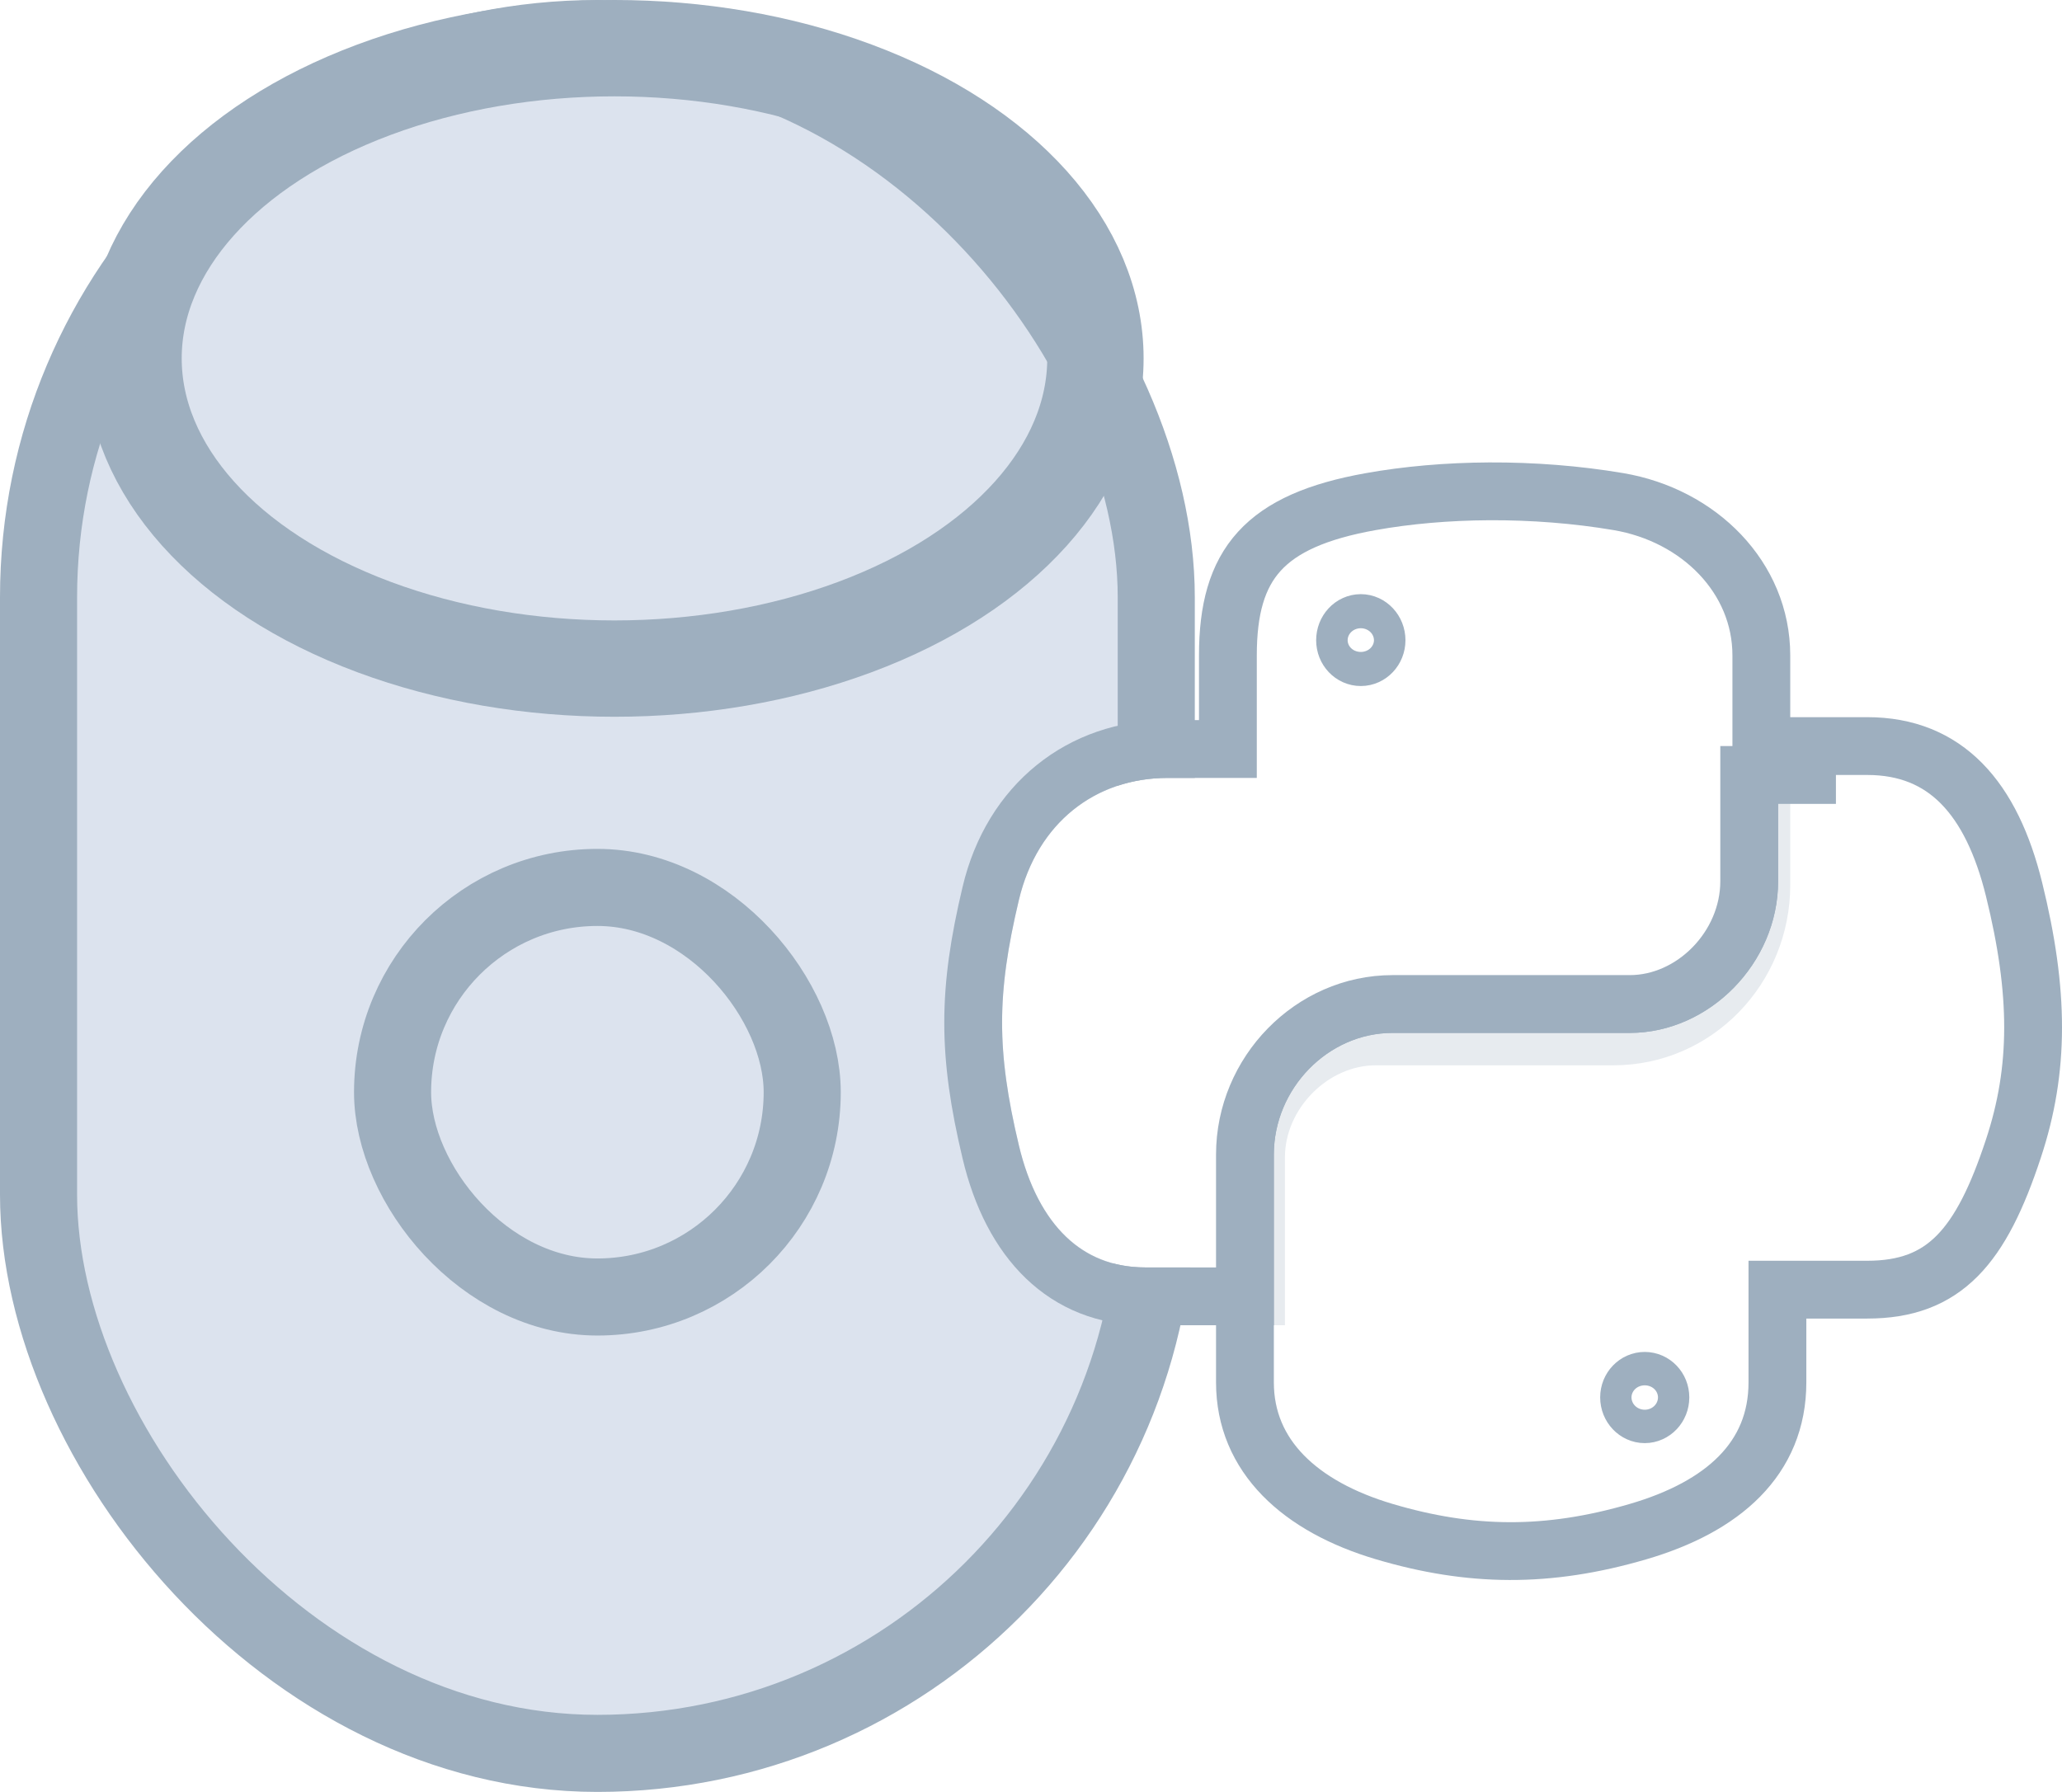 <svg xmlns="http://www.w3.org/2000/svg" xmlns:xlink="http://www.w3.org/1999/xlink" width="107" height="93" version="1.1" viewBox="0 0 107 93"><title>Group 8</title><desc>Created with Sketch.</desc><defs><path id="path-1" d="M25.292,0 C23.181,0.011 21.165,0.193 19.391,0.511 C14.166,1.447 13.217,3.404 13.217,7.015 L13.217,11.785 L25.565,11.785 L25.565,13.374 L13.217,13.374 L8.583,13.374 C4.994,13.374 1.852,15.56 0.869,19.718 C-0.264,24.484 -0.315,27.459 0.869,32.436 C1.747,36.14 3.843,38.78 7.432,38.78 L11.677,38.78 L11.677,33.062 C11.677,28.933 15.204,25.289 19.391,25.289 L31.725,25.289 C35.158,25.289 37.898,22.425 37.898,18.93 L37.898,7.015 C37.898,3.625 35.075,1.077 31.725,0.511 C29.603,0.153 27.402,-0.01 25.292,0 Z M18.614,3.836 C19.889,3.836 20.931,4.909 20.931,6.228 C20.931,7.542 19.889,8.605 18.614,8.605 C17.334,8.605 16.297,7.542 16.297,6.228 C16.297,4.909 17.334,3.836 18.614,3.836 Z"/><path id="path-2" d="M40.269,13.22 L40.269,18.734 C40.269,23.01 36.673,26.608 32.572,26.608 L20.263,26.608 C16.892,26.608 14.102,29.516 14.102,32.918 L14.102,44.743 C14.102,48.108 17.005,50.088 20.263,51.053 C24.164,52.209 27.904,52.418 32.572,51.053 C35.674,50.148 38.733,48.326 38.733,44.743 L38.733,40.01 L26.425,40.01 L26.425,38.433 L38.733,38.433 L44.894,38.433 C48.475,38.433 49.81,35.916 51.055,32.137 C52.342,28.247 52.287,24.506 51.055,19.516 C50.17,15.924 48.48,13.221 44.894,13.221 L40.269,13.221 L40.269,13.22 Z M33.347,43.165 C34.625,43.165 35.66,44.219 35.66,45.524 C35.66,46.833 34.625,47.898 33.347,47.898 C32.075,47.898 31.035,46.833 31.035,45.524 C31.035,44.219 32.074,43.165 33.347,43.165 Z"/></defs><g id="ICONS" fill="none" fill-rule="evenodd" stroke="none" stroke-width="1"><g id="Group-8"><g id="Group-4"><rect id="path-1" width="60.229" height="91.229" x=".886" y=".886" fill="#DCE3EE" rx="30.114"/><rect id="Rectangle-33-Copy-7" width="21.257" height="21.257" x="20.371" y="46.057" stroke="#9EAFBF" stroke-width="4" rx="10.629"/><rect id="Rectangle-path" width="58" height="89" x="2" y="2" stroke="#9EAFBF" stroke-width="4" rx="29"/><ellipse id="Oval-2" cx="31.886" cy="18.6" stroke="#9EAFBF" stroke-width="5" rx="24.957" ry="16.1"/></g><g id="if_Python_logo_282803" fill-rule="nonzero" transform="translate(52, 27)"><g id="path1948_1_"><use fill="#FFF" fill-rule="evenodd" xlink:href="#path-1"/><path stroke="#9EAFBF" stroke-width="3" d="M11.717,11.874 L11.717,7.015 C11.717,2.261 13.6,0.024 19.126,-0.965 C21.019,-1.305 23.124,-1.489 25.284,-1.5 L25.284,-1.5 C27.533,-1.51 29.815,-1.333 31.974,-0.968 C36.177,-0.258 39.398,2.983 39.398,7.015 L39.398,18.93 C39.398,23.256 35.984,26.789 31.725,26.789 L19.391,26.789 C16.068,26.789 13.177,29.725 13.177,33.062 L13.177,40.28 L7.432,40.28 C3.275,40.28 0.506,37.407 -0.59,32.783 C-1.809,27.662 -1.798,24.451 -0.59,19.373 C0.512,14.71 4.121,11.874 8.583,11.874 L11.717,11.874 Z M18.614,5.336 C18.174,5.336 17.797,5.726 17.797,6.228 C17.797,6.722 18.171,7.105 18.614,7.105 C19.055,7.105 19.431,6.72 19.431,6.228 C19.431,5.728 19.051,5.336 18.614,5.336 Z"/></g><g id="path1950_1_"><use fill="#FFF" fill-opacity=".75" fill-rule="evenodd" xlink:href="#path-2"/><path stroke="#9EAFBF" stroke-width="3" d="M40.269,13.22 L41.769,13.22 L41.769,13.221 L40.269,13.221 L40.269,13.22 Z M40.269,13.22 L40.269,11.721 L44.894,11.721 C48.978,11.721 51.349,14.438 52.512,19.157 C53.828,24.49 53.842,28.489 52.48,32.607 C50.8,37.706 48.905,39.933 44.894,39.933 L40.233,39.933 L40.233,44.743 C40.233,48.71 37.401,51.207 32.993,52.493 C28.305,53.864 24.292,53.811 19.837,52.491 C15.468,51.197 12.602,48.575 12.602,44.743 L12.602,32.918 C12.602,28.68 16.07,25.108 20.263,25.108 L32.572,25.108 C35.866,25.108 38.769,22.159 38.769,18.734 L38.769,13.22 L40.269,13.22 Z M33.347,44.665 C32.907,44.665 32.535,45.044 32.535,45.524 C32.535,46.012 32.911,46.398 33.347,46.398 C33.786,46.398 34.16,46.014 34.16,45.524 C34.16,45.042 33.79,44.665 33.347,44.665 Z"/></g></g></g></g></svg>
